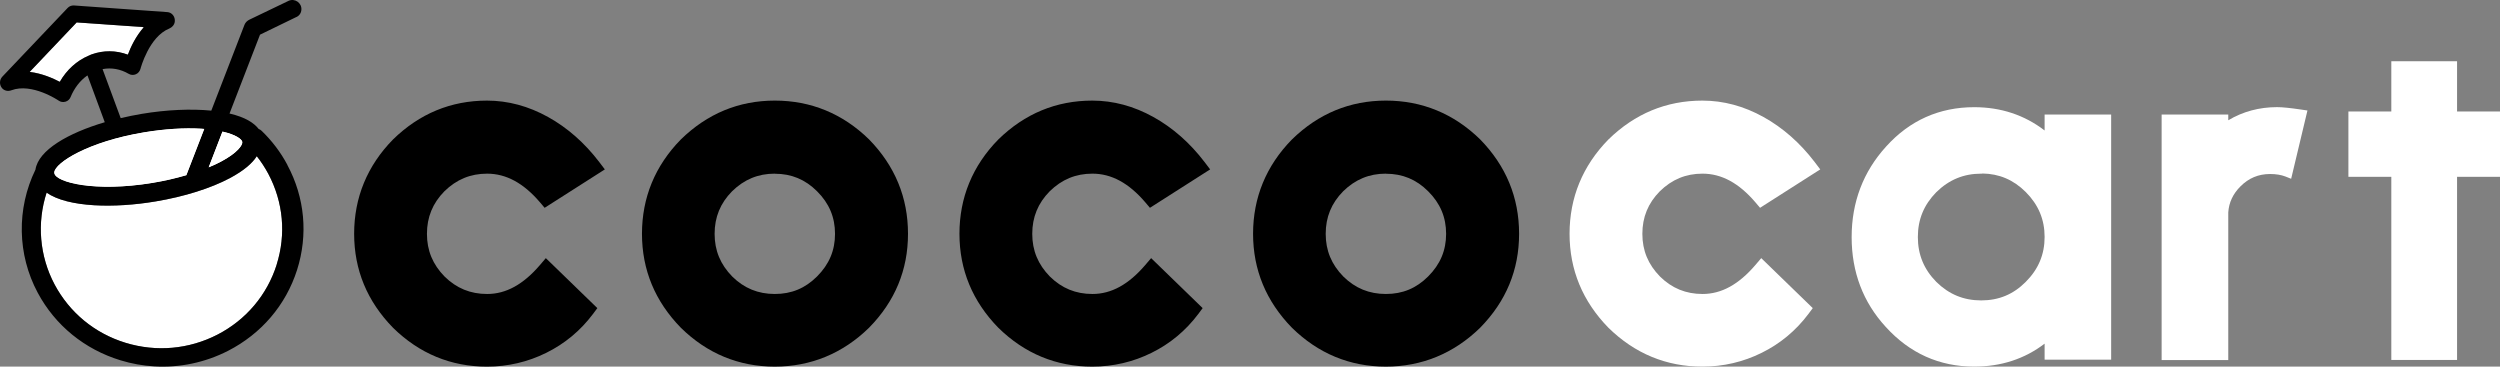 <svg width="10317" height="1513" viewBox="0 0 10317 1513" fill="none" xmlns="http://www.w3.org/2000/svg">
<rect x="0" y="0" width="10317" height="1513" fill="#808080" stroke="none"/>
<path fill-rule="evenodd" clip-rule="evenodd" d="M1141.85 1091.93C1102.14 1217.4 1015.34 1320.01 897.609 1380.8C779.529 1441.6 644.937 1453.56 517.715 1414.54C390.493 1375.54 286.838 1289.78 224.982 1173.46C162.779 1056.09 151.882 919.379 192.307 794.972C235.879 825.544 306.164 842.055 388.407 846.974C466.426 851.545 555.325 845.914 642.486 831.158C760.566 811.484 869.505 777.037 948.932 734.872C1007.97 703.241 1042.05 672.669 1059.63 644.548C1077.55 667.038 1093.36 691.631 1107.07 716.937C1169.28 833.957 1181.22 966.793 1141.52 1092.26L1141.87 1091.91L1141.85 1091.93Z" fill="white"/>
<path fill-rule="evenodd" clip-rule="evenodd" d="M371.267 227.448L365.636 229.916C317.146 250.303 275.312 288.261 247.208 337.099C246.861 337.447 246.513 337.447 246.148 337.447C218.74 323.039 173.412 303.017 123.862 297.038C123.166 297.038 122.802 295.978 123.514 295.63L316.102 92.857C316.102 92.857 316.45 92.509 316.798 92.509L591.96 111.836C591.96 111.836 593.02 112.531 592.655 113.243C561.024 149.446 540.289 191.958 528.001 224.997C528.001 225.345 527.305 225.71 526.941 225.345C478.45 207.426 427.144 207.078 378.637 224.285C376.169 224.981 373.718 226.041 371.615 227.101L371.267 227.448Z" fill="white"/>
<path fill-rule="evenodd" clip-rule="evenodd" d="M224.04 711.005C227.551 672.004 362.143 584.843 594.08 546.19C678.773 532.13 760.303 526.863 830.588 531.086C834.812 531.086 838.67 531.798 842.893 532.146L769.097 722.963C725.873 735.615 679.138 746.512 630.282 754.594C389.568 794.655 230.714 751.779 224.388 715.229V713.125H224.04V711.005Z" fill="white"/>
<path fill-rule="evenodd" clip-rule="evenodd" d="M999.938 585.534C1002.04 598.186 980.611 630.513 912.429 666.716C896.613 675.145 879.39 683.227 861.123 690.613L918.06 543.021C974.285 555.674 997.834 574.653 999.938 585.55V585.534Z" fill="white"/>
<path fill-rule="evenodd" clip-rule="evenodd" d="M999.938 585.534C1002.04 598.186 980.611 630.513 912.429 666.716C896.613 675.145 879.39 683.227 861.123 690.613L918.06 543.021C974.285 555.674 997.834 574.653 999.938 585.55V585.534Z" fill="white"/>
<path fill-rule="evenodd" clip-rule="evenodd" d="M1186.17 680.771C1158.41 628.405 1122.56 581.322 1080.04 540.201C1076.53 536.69 1071.96 533.875 1067.39 532.119C1048.41 507.526 1012.57 483.629 947.208 468.508L1073.02 143.084L1220.61 71.391C1234.33 66.472 1243.1 54.167 1243.82 39.759C1245.57 12.351 1217.45 -7.688 1192.16 2.861L1029.8 80.88C1020.66 85.103 1012.92 92.473 1009.06 101.963L872.004 456.551C788.371 448.47 687.862 452.693 584.885 469.899C555.721 474.818 526.557 480.797 498.089 487.471L423.581 286.105C423.581 286.105 423.581 285.045 424.276 285.045C460.479 278.371 497.377 285.045 531.112 304.72C539.889 309.986 551.151 310.698 560.64 306.475C570.13 302.616 577.499 293.475 579.967 283.273C580.315 281.865 614.762 151.497 698.743 117.745C710.335 112.827 719.477 102.642 721.233 89.989C724.048 68.559 709.292 50.988 690.313 49.928L305.501 22.569C295.663 21.873 286.174 25.384 279.152 32.754L9.604 316.362C-2.336 329.362 -3.396 348.689 7.849 363.097C16.991 374.69 33.154 377.853 46.85 372.587C131.891 340.607 240.83 414.403 241.89 415.116C249.971 421.094 260.521 422.502 270.01 419.686L272.113 418.991C280.543 416.175 287.582 409.501 291.092 401.072C306.56 363.462 330.094 332.89 359.97 311.808C360.318 311.46 361.03 311.808 361.378 312.155L432.358 504.38C280.543 549.359 158.256 619.645 146.299 700.115C67.932 861.072 71.096 1050.48 155.789 1208.27C227.829 1342.87 349.073 1441.62 497.377 1486.95C543.069 1501.01 589.456 1509.09 636.192 1511.9C740.907 1518.23 845.639 1496.44 940.882 1447.95C1078.64 1377.31 1179.49 1259.23 1225.88 1114.09C1271.92 969.314 1258.21 815.38 1185.82 680.788H1186.17V680.771ZM371.215 227.446L365.584 229.913C317.093 250.3 275.277 288.241 247.156 337.096C246.808 337.444 246.444 337.444 246.096 337.444C218.688 323.036 173.36 303.014 123.809 297.035C123.114 297.035 122.749 295.975 123.462 295.628L316.05 92.854C316.05 92.854 316.398 92.506 316.762 92.506L591.924 111.833C591.924 111.833 592.984 112.529 592.619 113.241C560.988 149.443 540.253 191.955 527.949 224.995C527.949 225.342 527.253 225.69 526.889 225.342C478.398 207.423 427.092 207.076 378.584 224.283C376.117 224.978 373.666 226.038 371.563 227.098L371.215 227.446ZM999.905 585.545C1002.01 598.198 980.579 630.525 912.397 666.728C896.581 675.157 879.357 683.239 861.091 690.625L918.028 543.033C974.252 555.686 997.802 574.665 999.905 585.562V585.545ZM223.971 711.012C227.481 672.011 362.073 584.85 594.011 546.196C678.704 532.136 760.234 526.87 830.519 531.093C834.742 531.093 838.601 531.788 842.824 532.152L769.028 722.969C725.803 735.622 679.068 746.519 630.213 754.601C389.498 794.662 230.645 751.785 224.318 715.235V713.132H223.971V711.012ZM1141.88 1091.95C1102.17 1217.42 1015.37 1320.03 897.641 1380.82C779.561 1441.62 644.969 1453.56 517.764 1414.56C390.542 1375.56 286.886 1289.8 225.03 1173.48C162.827 1056.11 151.93 919.399 192.355 794.993C235.928 825.565 306.213 842.076 388.455 846.995C466.474 851.565 555.374 845.935 642.534 831.179C760.615 811.504 869.553 777.057 948.98 734.893C1008.02 703.261 1042.1 672.69 1059.67 644.569C1077.59 667.059 1093.41 691.652 1107.12 716.957C1169.32 833.978 1181.27 966.814 1141.57 1092.28L1141.92 1091.93L1141.88 1091.95Z" fill="black"/>
<path fill-rule="evenodd" clip-rule="evenodd" d="M224.041 711.003C227.552 672.001 362.143 584.84 594.081 546.187C678.774 532.127 760.304 526.86 830.589 531.083C834.812 531.083 838.671 531.795 842.894 532.143L769.098 722.96C725.874 735.612 679.138 746.509 630.283 754.591C389.569 794.652 230.715 751.776 224.389 715.226V713.122H224.041V711.003Z" fill="white"/>
<path fill-rule="evenodd" clip-rule="evenodd" d="M999.945 585.518C1002.05 598.17 980.618 630.497 912.436 666.7C896.621 675.129 879.397 683.211 861.13 690.597L918.067 543.005C974.292 555.658 997.842 574.637 999.945 585.534V585.518Z" fill="white"/>
<path d="M3586.54 575.361C3477.6 468.873 3346.17 415.116 3197.52 415.116C3048.87 415.116 2918.85 468.89 2809.55 575.708C2703.08 684.299 2649.3 816.075 2649.3 964.727C2649.3 1113.38 2703.08 1243.4 2809.91 1352.7C2918.49 1459.19 3048.87 1512.95 3197.18 1512.95C3345.48 1512.95 3477.6 1458.83 3586.19 1352.7L3586.89 1352.01C3693.38 1243.42 3747.15 1114.09 3747.15 964.744C3747.15 815.396 3693.38 684.664 3586.54 575.377V575.361ZM3197.52 1213.19C3128.65 1213.19 3071.01 1189.64 3021.81 1141.15C2972.96 1091.25 2949.07 1033.97 2949.07 965.092C2949.07 896.214 2972.61 838.582 3021.11 789.379C3071.01 740.54 3128.65 716.643 3197.18 716.643L3197.52 716.991C3266.05 716.991 3322.97 740.54 3371.83 789.379C3421.73 838.93 3445.97 896.562 3445.97 965.092C3445.97 1033.62 3421.73 1090.91 3371.83 1140.8C3322.97 1189.64 3266.4 1213.19 3197.52 1213.19Z" fill="black"/>
<path d="M4726.24 1093.71C4657.37 1174.18 4586.02 1213.2 4508.37 1213.2C4439.49 1213.2 4381.86 1189.65 4332.65 1141.16C4283.8 1091.26 4259.9 1033.98 4259.9 965.101C4259.9 896.224 4283.45 838.591 4331.94 789.388C4381.86 740.533 4439.49 716.636 4508 716.636C4586.73 716.636 4658.06 755.289 4725.9 834.368L4745.57 857.57L4994.02 699.081L4970.83 668.509C4910.73 589.795 4839.75 527.243 4759.98 482.959C4679.14 437.979 4594.47 415.142 4507.65 415.142C4359 415.142 4228.98 468.915 4119.69 575.734C4013.21 684.325 3959.45 816.101 3959.45 964.753C3959.45 1113.41 4013.21 1243.43 4120.04 1352.73C4228.63 1459.2 4359 1512.97 4507.31 1512.97H4508C4594.1 1512.97 4676.34 1493.65 4752.24 1456.04C4828.51 1418.44 4893.16 1364.67 4944.47 1296.49L4963.1 1271.53L4750.49 1065.25L4726.24 1093.71Z" fill="black"/>
<path d="M7244.05 1093.71C7175.18 1174.18 7103.83 1213.2 7026.18 1213.2C6957.3 1213.2 6899.67 1189.65 6850.46 1141.16C6801.61 1091.26 6777.71 1033.98 6777.71 965.101C6777.71 896.224 6801.26 838.591 6849.75 789.388C6899.67 740.533 6957.3 716.636 7025.81 716.636C7104.54 716.636 7175.87 755.289 7243.71 834.368L7263.38 857.57L7511.83 699.081L7488.64 668.509C7428.54 589.795 7357.56 527.243 7277.79 482.959C7196.95 437.979 7112.28 415.142 7025.46 415.142C6876.81 415.142 6746.79 468.915 6637.5 575.734C6531.02 684.325 6477.26 816.101 6477.26 964.753C6477.26 1113.41 6531.02 1243.43 6637.85 1352.73C6746.44 1459.2 6876.81 1512.97 7025.12 1512.97H7025.81C7111.91 1512.97 7194.15 1493.65 7270.05 1456.04C7346.32 1418.44 7410.97 1364.67 7462.28 1296.49L7480.91 1271.53L7268.3 1065.25L7244.05 1093.71Z" fill="white"/>
<path d="M6108.4 575.361C5999.46 468.873 5868.03 415.116 5719.38 415.116C5570.72 415.116 5440.69 468.89 5331.4 575.708C5224.93 684.299 5171.16 816.075 5171.16 964.727C5171.16 1113.38 5224.93 1243.4 5331.75 1352.7C5440.34 1459.17 5570.72 1512.95 5719.01 1512.95C5867.3 1512.95 5999.46 1458.83 6108.05 1352.7L6108.74 1352.01C6215.23 1243.42 6268.99 1114.09 6268.99 964.744C6268.99 815.396 6215.23 684.664 6108.4 575.377V575.361ZM5967.82 965.092C5967.82 1033.62 5943.58 1090.91 5893.68 1140.8C5844.83 1189.66 5788.25 1213.19 5719.38 1213.19C5650.5 1213.19 5592.87 1189.64 5543.66 1141.15C5494.81 1091.25 5470.91 1033.97 5470.91 965.092C5470.91 896.214 5494.46 838.582 5542.95 789.379C5592.87 740.524 5650.5 716.626 5719.01 716.626L5719.38 716.974C5787.89 716.974 5844.83 740.524 5893.68 789.362C5943.58 838.913 5967.82 896.545 5967.82 965.075V965.092Z" fill="black"/>
<path d="M8437.69 472.549V538.462C8354.82 474.652 8257.17 442.325 8147.32 442.325C8003.11 442.325 7880.77 496.943 7783.71 604.623C7689.26 708.262 7641.37 834.06 7641.37 978.506C7641.37 1122.95 7688.66 1247.44 7781.95 1348.88C7880.54 1457.75 8003.47 1512.95 8147.32 1512.95C8258.02 1512.95 8355.66 1481.07 8437.69 1418.2V1484.15H8712.34V472.549H8437.69ZM8359.82 1163.26C8308.74 1214.7 8248.66 1239.71 8176.14 1239.71C8103.62 1239.71 8043.3 1214.8 7991.09 1163.63C7939.63 1111.47 7914.61 1050.81 7914.61 978.174C7914.61 905.538 7939.51 845.338 7990.69 793.121C8043.19 741.65 8103.85 716.642 8176.14 716.642H8180.28V715.963C8250.25 716.907 8309.02 741.931 8359.82 792.376C8412.22 845.123 8437.69 905.786 8437.69 977.827C8437.69 1049.87 8412.22 1110.88 8359.82 1163.26Z" fill="white"/>
<path d="M10139.8 460.068V252.74H9868.5V460.068H9691.38V729.665H9868.5V1485.43H10139.8V729.665H10317V460.068H10139.8Z" fill="white"/>
<path d="M2228.27 1093.72C2159.38 1174.19 2088.05 1213.21 2010.38 1213.21C1941.5 1213.21 1883.87 1189.66 1834.66 1141.17C1785.83 1091.27 1761.93 1033.99 1761.93 965.11C1761.93 896.233 1785.48 838.601 1833.97 789.398C1883.87 740.559 1941.5 716.661 2010.03 716.661C2088.74 716.661 2160.09 755.315 2227.91 834.394L2247.6 857.596L2496.05 699.107L2472.84 668.535C2412.76 589.82 2341.78 527.269 2262.01 482.985C2181.17 438.005 2096.48 415.168 2009.68 415.168C1861.03 415.168 1731.01 468.941 1621.71 575.76C1515.23 684.351 1461.46 816.127 1461.46 964.779C1461.46 1113.43 1515.23 1243.45 1622.07 1352.75C1730.64 1459.24 1861.03 1513 2009.33 1513H2010.03C2096.13 1513 2178.36 1493.67 2254.27 1456.06C2330.52 1418.45 2395.19 1364.7 2446.5 1296.51L2465.13 1271.56L2252.52 1065.27L2228.27 1093.74V1093.72Z" fill="black"/>
<path d="M9498.06 452.382C9450.98 445.394 9418.82 442.131 9396.82 442.131C9323.61 442.131 9255.97 460.348 9195.61 496.302V472.703H8920.61V1485.96H9195.61V876.428C9198.47 835.274 9215.05 800.032 9246.07 769.013C9280.33 734.765 9320.33 718.104 9368.35 718.104C9392.45 718.104 9413.62 721.532 9431.19 728.306L9455.13 737.795L9522.39 455.993L9498.04 452.382H9498.06Z" fill="white"/>
</svg>
